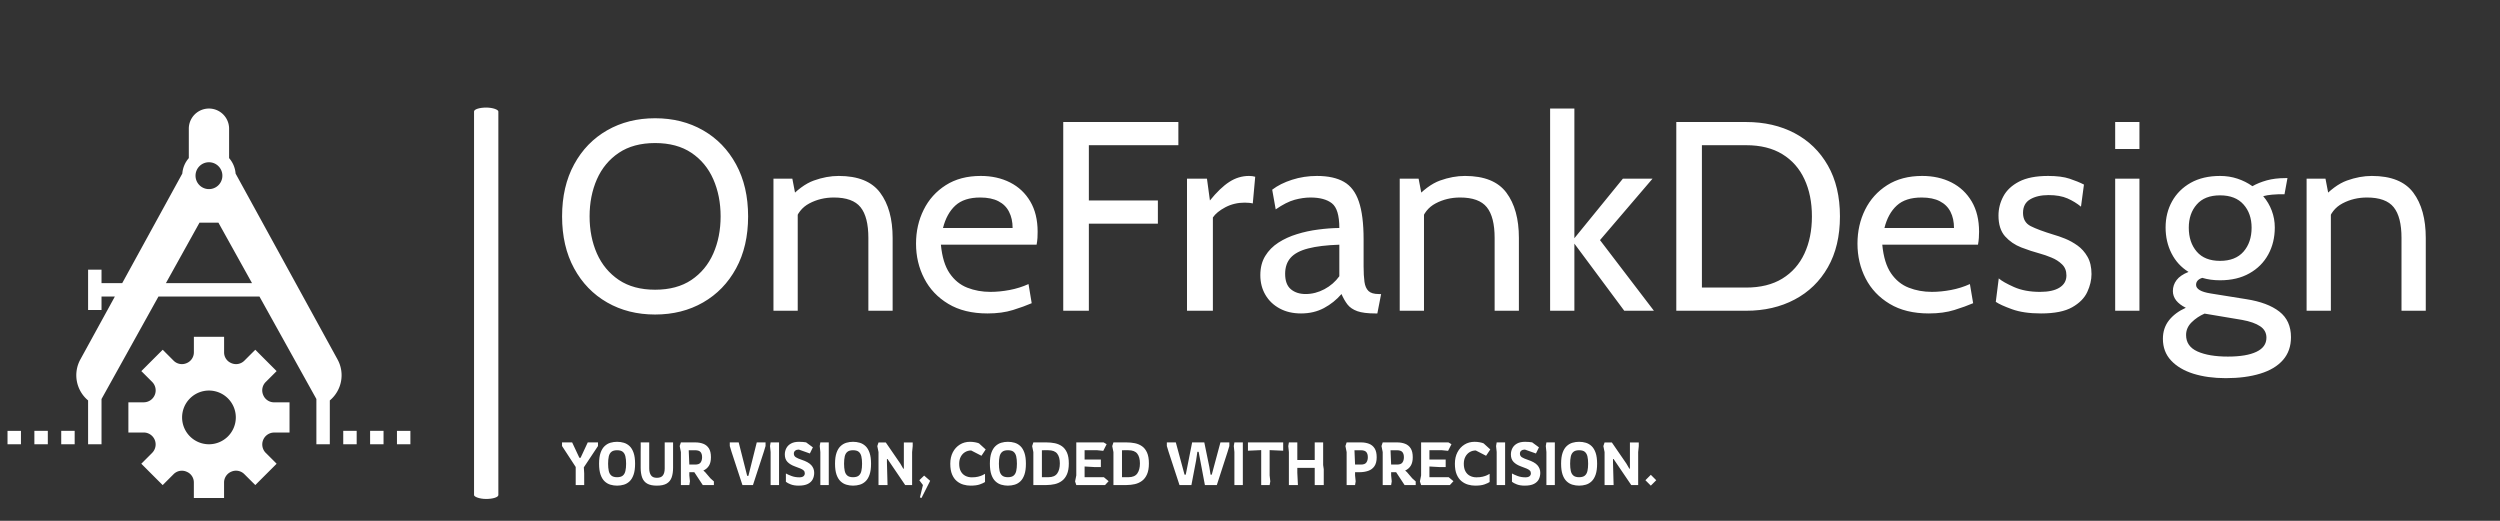 <?xml version="1.0" encoding="UTF-8" standalone="no"?>
<svg
   version="1.1"
   width="720"
   height="150"
   viewBox="0 0 720 150"
   id="svg891"
   sodipodi:docname="logo-white.svg"
   inkscape:version="1.1.2 (b8e25be8, 2022-02-05)"
   xmlns:inkscape="http://www.inkscape.org/namespaces/inkscape"
   xmlns:sodipodi="http://sodipodi.sourceforge.net/DTD/sodipodi-0.dtd"
   xmlns="http://www.w3.org/2000/svg"
   xmlns:svg="http://www.w3.org/2000/svg">
  <rect x="0" y="0" width="720" height="150" fill="#333333" stroke="none"/>
  <defs
     id="defs895" />
  <sodipodi:namedview
     id="namedview893"
     pagecolor="#ffffff"
     bordercolor="#666666"
     borderopacity="1.0"
     inkscape:pageshadow="2"
     inkscape:pageopacity="0.0"
     inkscape:pagecheckerboard="0"
     showgrid="false"
     inkscape:zoom="0.637"
     inkscape:cx="500"
     inkscape:cy="374.4113"
     inkscape:window-width="1512"
     inkscape:window-height="859"
     inkscape:window-x="0"
     inkscape:window-y="136"
     inkscape:window-maximized="1"
     inkscape:current-layer="svg891" />
  <g
     transform="matrix(0.7,0,0,0.7,0.405,30.988)"
     id="g889">
    <svg
       viewBox="0 0 396 64"
       data-background-color="#ffffff"
       preserveAspectRatio="xMidYMid meet"
       height="161"
       width="1000"
       version="1.1"
       id="svg887">
      <g
         id="tight-bounds"
         transform="translate(0.24,-0.006)">
        <svg
           viewBox="0 0 395.52 64.012"
           height="64.012"
           width="395.52"
           version="1.1"
           id="svg882">
          <g
             id="g878">
            <svg
               viewBox="0 0 513.185 83.056"
               height="64.012"
               width="395.52"
               version="1.1"
               id="svg876">
              <g
                 id="g827">
                <rect
                   width="5.16"
                   height="83.056"
                   x="98.999"
                   y="0"
                   fill="#ffffff"
                   opacity="1"
                   stroke-width="0"
                   stroke="transparent"
                   fill-opacity="1"
                   class="rect-o-0"
                   data-fill-palette-color="primary"
                   rx="1%"
                   id="o-0"
                   data-palette-color="#35185a" />
              </g>
              <g
                 transform="translate(117.665,0.207)"
                 id="g851">
                <svg
                   viewBox="0 0 395.52 82.642"
                   height="82.642"
                   width="395.52"
                   version="1.1"
                   id="svg849">
                  <g
                     id="textblocktransform">
                    <svg
                       viewBox="0 0 395.52 82.642"
                       height="82.642"
                       width="395.52"
                       id="textblock"
                       version="1.1">
                      <g
                         id="g836">
                        <svg
                           viewBox="0 0 395.52 57.214"
                           height="57.214"
                           width="395.52"
                           version="1.1"
                           id="svg834">
                          <g
                             id="g832">
                            <svg
                               width="395.52"
                               viewBox="2 -37.5 345.62 50"
                               height="57.214"
                               data-palette-color="#35185a"
                               version="1.1"
                               id="svg830">
                              <path
                                 d="m 19.25,0.7 v 0 q -5,0 -8.9,-2.24 Q 6.45,-3.78 4.23,-7.86 2,-11.95 2,-17.5 v 0 q 0,-5.55 2.23,-9.64 2.22,-4.09 6.12,-6.32 3.9,-2.24 8.9,-2.24 v 0 q 5,0 8.9,2.24 3.9,2.23 6.12,6.32 2.23,4.09 2.23,9.64 v 0 q 0,5.55 -2.23,9.64 -2.22,4.08 -6.12,6.32 -3.9,2.24 -8.9,2.24 z m 0,-4.6 v 0 q 4.03,0 6.73,-1.81 2.7,-1.82 4.06,-4.9 1.36,-3.09 1.36,-6.89 v 0 q 0,-3.8 -1.36,-6.89 -1.36,-3.09 -4.06,-4.9 -2.7,-1.81 -6.73,-1.81 v 0 q -4.02,0 -6.72,1.81 -2.7,1.81 -4.07,4.9 -1.36,3.09 -1.36,6.89 v 0 q 0,3.8 1.36,6.89 1.37,3.08 4.07,4.9 2.7,1.81 6.72,1.81 z M 45.7,0 h -4.5 v -24.5 h 3.5 l 0.9,4.7 -1.75,-0.75 q 2.47,-2.75 4.84,-3.6 Q 51.05,-25 53.3,-25 v 0 q 5.37,0 7.68,3.1 2.32,3.1 2.32,8.4 v 0 V 0 h -4.5 v -13.5 q 0,-3.9 -1.45,-5.7 Q 55.9,-21 52.4,-21 v 0 q -2.48,0 -4.54,1.09 -2.06,1.09 -2.71,3.46 v 0 l 0.55,-2.75 z m 35.19,0.5 v 0 q -4.32,0 -7.27,-1.78 -2.95,-1.77 -4.46,-4.71 -1.52,-2.94 -1.52,-6.46 v 0 q 0,-3.43 1.42,-6.28 1.41,-2.85 4.1,-4.56 2.68,-1.71 6.48,-1.71 v 0 q 3.05,0 5.44,1.21 2.39,1.21 3.75,3.53 1.36,2.31 1.36,5.61 v 0 q 0,0.52 -0.03,1.14 -0.04,0.61 -0.16,1.26 v 0 H 72.25 q 0.32,3.4 1.62,5.3 1.3,1.9 3.27,2.67 1.98,0.78 4.3,0.78 v 0 q 1.7,0 3.56,-0.35 1.84,-0.35 3.5,-1.1 v 0 l 0.59,3.55 q -1.42,0.62 -3.47,1.26 -2.05,0.64 -4.73,0.64 z m -8.25,-15.85 v 0 h 12.91 q 0,-1.72 -0.66,-3 -0.64,-1.28 -1.97,-1.96 Q 81.59,-21 79.55,-21 v 0 q -3,0 -4.62,1.49 -1.61,1.48 -2.29,4.16 z M 99.69,0 h -4.75 v -35 h 21.35 v 4.3 h -16.6 v 10.25 h 12.8 v 4.3 h -12.8 z m 23,0 h -4.8 v -24.5 h 3.7 l 0.55,4.05 q 1.88,-2.33 3.59,-3.44 1.71,-1.11 3.66,-1.11 v 0 q 0.63,0 1.15,0.15 v 0 l -0.45,4.95 q -0.32,-0.08 -0.69,-0.11 -0.36,-0.04 -0.81,-0.04 v 0 q -1.95,0 -3.59,0.86 -1.63,0.87 -2.31,1.89 v 0 z m 16.35,0.5 v 0 q -2.28,0 -3.98,-0.93 -1.7,-0.92 -2.63,-2.52 -0.94,-1.6 -0.94,-3.65 v 0 q 0,-2.08 0.91,-3.56 0.91,-1.49 2.45,-2.48 1.54,-0.99 3.44,-1.57 1.9,-0.59 3.94,-0.85 2.03,-0.27 3.91,-0.29 v 0 q 0,-3.5 -1.38,-4.58 -1.37,-1.07 -3.97,-1.07 v 0 q -1.38,0 -2.94,0.42 -1.56,0.43 -3.51,1.78 v 0 l -0.65,-3.65 q 1.47,-1.13 3.67,-1.84 2.2,-0.71 4.63,-0.71 v 0 q 3.1,0 5,1.09 1.9,1.08 2.77,3.66 0.88,2.57 0.88,7 v 0 5 q 0,1.75 0.16,2.89 0.16,1.13 0.75,1.7 0.59,0.56 1.89,0.56 v 0 h 0.45 l -0.7,3.6 h -0.35 q -2.18,0 -3.36,-0.42 -1.19,-0.43 -1.82,-1.23 -0.62,-0.8 -1.12,-1.95 v 0 q -1.38,1.6 -3.25,2.6 -1.88,1 -4.25,1 z m 0.85,-3.6 v 0 q 1.8,0 3.49,-0.9 1.68,-0.9 2.76,-2.4 v 0 -5.85 q -3.58,0.12 -5.79,0.7 -2.21,0.57 -3.24,1.72 -1.02,1.15 -1.02,2.98 v 0 q 0,1.97 1.06,2.86 1.06,0.89 2.74,0.89 z M 161.84,0 h -4.5 v -24.5 h 3.5 l 0.9,4.7 -1.75,-0.75 q 2.47,-2.75 4.83,-3.6 2.37,-0.85 4.62,-0.85 v 0 q 5.37,0 7.68,3.1 2.32,3.1 2.32,8.4 v 0 V 0 h -4.5 v -13.5 q 0,-3.9 -1.45,-5.7 -1.45,-1.8 -4.95,-1.8 v 0 q -2.48,0 -4.54,1.09 -2.06,1.09 -2.71,3.46 v 0 l 0.55,-2.75 z m 27.89,0 h -4.5 v -37.5 h 4.5 v 24.05 l 9,-11.05 h 5.5 l -9.75,11.4 10,13.1 h -5.5 l -9.25,-12.45 z m 31.85,0 h -12.95 v -35 h 12.95 q 5.08,0 9,2.07 3.93,2.08 6.16,5.99 2.24,3.91 2.24,9.44 v 0 q 0,5.52 -2.24,9.44 -2.23,3.91 -6.16,5.98 -3.92,2.08 -9,2.08 z m -8.2,-30.7 v 26.4 h 8.2 q 4,0 6.71,-1.66 2.72,-1.67 4.1,-4.64 1.39,-2.98 1.39,-6.9 v 0 q 0,-3.93 -1.39,-6.9 -1.38,-2.98 -4.1,-4.64 -2.71,-1.66 -6.71,-1.66 v 0 z m 42.1,31.2 v 0 q -4.33,0 -7.28,-1.78 -2.95,-1.77 -4.46,-4.71 -1.51,-2.94 -1.51,-6.46 v 0 q 0,-3.43 1.41,-6.28 1.41,-2.85 4.1,-4.56 2.69,-1.71 6.49,-1.71 v 0 q 3.05,0 5.44,1.21 2.38,1.21 3.75,3.53 1.36,2.31 1.36,5.61 v 0 q 0,0.52 -0.04,1.14 -0.04,0.61 -0.16,1.26 v 0 h -17.75 q 0.32,3.4 1.62,5.3 1.3,1.9 3.28,2.67 1.97,0.78 4.3,0.78 v 0 q 1.7,0 3.55,-0.35 1.85,-0.35 3.5,-1.1 v 0 l 0.6,3.55 q -1.43,0.62 -3.48,1.26 -2.05,0.64 -4.72,0.64 z m -8.25,-15.85 v 0 h 12.9 q 0,-1.72 -0.65,-3 -0.65,-1.28 -1.98,-1.96 -1.32,-0.69 -3.37,-0.69 v 0 q -3,0 -4.61,1.49 -1.62,1.48 -2.29,4.16 z M 276.28,0.5 v 0 q -3.25,0 -5.39,-0.78 -2.14,-0.77 -3.01,-1.37 v 0 L 268.43,-6 q 0.8,0.7 2.82,1.6 2.03,0.9 4.83,0.9 v 0 q 2.37,0 3.63,-0.8 1.27,-0.8 1.27,-2.25 v 0 q 0,-1.28 -0.82,-2.06 -0.81,-0.79 -1.95,-1.25 -1.13,-0.47 -2.13,-0.74 v 0 q -1.68,-0.45 -3.47,-1.14 -1.78,-0.69 -3.01,-2.06 -1.22,-1.38 -1.22,-3.85 v 0 q 0,-1.88 0.9,-3.56 0.9,-1.69 2.92,-2.74 2.03,-1.05 5.38,-1.05 v 0 q 2.45,0 3.98,0.51 1.54,0.51 2.67,1.09 v 0 l -0.55,4.1 q -1.08,-0.9 -2.5,-1.53 -1.43,-0.62 -3.5,-0.62 v 0 q -2.1,0 -3.43,0.79 -1.32,0.78 -1.32,2.51 v 0 q 0,1.72 1.41,2.45 1.41,0.72 4.29,1.6 v 0 q 0.9,0.25 2.08,0.72 1.19,0.48 2.32,1.28 1.12,0.8 1.86,2.09 0.74,1.29 0.74,3.21 v 0 q 0,1.62 -0.78,3.31 -0.77,1.69 -2.8,2.84 -2.02,1.15 -5.77,1.15 z M 294.52,0 h -4.5 v -24.5 h 4.5 z m 0,-30 h -4.5 v -5 h 4.5 z m 16,42.5 v 0 q -3.35,0 -5.99,-0.82 -2.63,-0.83 -4.15,-2.46 -1.51,-1.62 -1.51,-4.02 v 0 q 0,-2 1.14,-3.44 1.14,-1.43 3.11,-2.31 v 0 q -1.17,-0.58 -1.79,-1.36 -0.61,-0.79 -0.61,-1.74 v 0 q 0,-1.13 0.69,-2.04 0.69,-0.91 2.21,-1.51 v 0 q -2.05,-1.27 -3.15,-3.44 -1.1,-2.16 -1.1,-4.81 v 0 q 0,-2.68 1.2,-4.84 1.2,-2.16 3.46,-3.44 2.27,-1.27 5.44,-1.27 v 0 q 1.7,0 3.21,0.5 1.52,0.5 2.79,1.4 v 0 q 1.13,-0.65 2.66,-1.08 1.54,-0.42 3.44,-0.42 v 0 q 0.13,0 0.21,0 0.09,0 0.19,0 v 0 l -0.55,3 q -0.3,0 -0.57,0 -0.28,0 -0.58,0 v 0 q -0.25,0 -1.15,0.07 -0.9,0.08 -1.65,0.28 v 0 q 1.03,1.2 1.59,2.69 0.56,1.49 0.56,3.11 v 0 q 0,2.8 -1.21,5.01 -1.21,2.22 -3.49,3.5 -2.27,1.29 -5.45,1.29 v 0 q -0.9,0 -1.72,-0.11 -0.83,-0.12 -1.58,-0.34 v 0 q -1.15,0.37 -1.15,1.3 v 0 q 0,0.55 0.65,0.96 0.65,0.41 2.1,0.64 v 0 l 6.55,1.05 q 3.98,0.62 6.14,2.3 2.16,1.68 2.16,4.75 v 0 q 0,2.55 -1.49,4.24 -1.48,1.69 -4.21,2.52 -2.72,0.84 -6.4,0.84 z m 0.4,-4 v 0 q 3.45,0 5.3,-0.89 1.85,-0.88 1.85,-2.61 v 0 q 0,-1.35 -1.16,-2.12 -1.16,-0.78 -3.34,-1.18 v 0 L 306.6,0.53 q -1.38,0.6 -2.4,1.61 -1.03,1.01 -1.03,2.36 v 0 q 0,2.1 2.11,3.05 2.12,0.95 5.64,0.95 z m -1.45,-17.75 v 0 q 2.85,0 4.35,-1.71 1.5,-1.72 1.5,-4.44 v 0 q 0,-2.63 -1.5,-4.31 -1.5,-1.69 -4.35,-1.69 v 0 q -2.85,0 -4.32,1.69 -1.48,1.68 -1.48,4.31 v 0 q 0,2.72 1.48,4.44 1.47,1.71 4.32,1.71 z M 330.02,0 h -4.5 v -24.5 h 3.5 l 0.9,4.7 -1.75,-0.75 q 2.47,-2.75 4.84,-3.6 2.36,-0.85 4.61,-0.85 v 0 q 5.37,0 7.69,3.1 2.31,3.1 2.31,8.4 v 0 V 0 h -4.5 v -13.5 q 0,-3.9 -1.45,-5.7 -1.45,-1.8 -4.95,-1.8 v 0 q -2.48,0 -4.54,1.09 -2.06,1.09 -2.71,3.46 v 0 l 0.55,-2.75 z"
                                 opacity="1"
                                 fill="#ffffff"
                                 class="wordmark-text-0"
                                 data-fill-palette-color="primary"
                                 id="text-0" />
                            </svg>
                          </g>
                        </svg>
                      </g>
                      <g
                         transform="translate(0,70.721)"
                         id="g845">
                        <svg
                           viewBox="0 0 232.21 11.922"
                           height="11.922"
                           width="232.21"
                           version="1.1"
                           id="svg843">
                          <g
                             id="g841">
                            <svg
                               width="232.21"
                               viewBox="0.7 -35.9 908.57 46.65"
                               height="11.922"
                               data-palette-color="#35185a"
                               version="1.1"
                               id="svg839">
                              <path
                                 d="M 19.1,0 H 12.05 V -15 L 0.7,-32.4 v -3 h 8.4 l 6,12.8 h 1 l 5.95,-12.8 h 8.5 v 3 l -11.75,17.7 0.3,5.05 z m 27.3,0.5 v 0 q -2.8,0 -5.48,-0.78 -2.67,-0.77 -4.82,-2.77 -2.15,-2 -3.4,-5.55 -1.25,-3.55 -1.25,-9.1 v 0 q 0,-5.55 1.25,-9.1 1.25,-3.55 3.4,-5.55 2.15,-2 4.82,-2.78 2.68,-0.77 5.48,-0.77 v 0 q 2.95,0 5.62,0.8 2.68,0.8 4.78,2.8 2.1,2 3.32,5.55 1.23,3.55 1.23,9.05 v 0 q 0,5.5 -1.23,9.05 -1.22,3.55 -3.32,5.55 -2.1,2 -4.78,2.8 -2.67,0.8 -5.62,0.8 z m 0,-7 v 0 q 3.15,0 4.75,-1.33 1.6,-1.32 2.17,-3.85 0.58,-2.52 0.58,-6.02 v 0 q 0,-3.55 -0.58,-6.05 -0.57,-2.5 -2.17,-3.83 -1.6,-1.32 -4.75,-1.32 v 0 q -3.1,0 -4.73,1.35 -1.62,1.35 -2.17,3.85 -0.55,2.5 -0.55,6 v 0 q 0,3.45 0.55,5.97 0.55,2.53 2.17,3.88 1.63,1.35 4.73,1.35 z m 33.05,7 v 0 Q 74.3,0.5 71.37,-1.2 68.45,-2.9 67.22,-6.23 66,-9.55 66,-14.35 v 0 -13 l 0.05,-5.05 -0.05,-3 h 7.09 v 21.55 q 0,3.5 1.41,5.67 1.4,2.18 4.95,2.18 v 0 q 3.55,0 5.02,-2.03 1.48,-2.02 1.48,-5.82 v 0 -21.55 h 6.95 v 21.05 q 0,4.7 -1.18,8.02 Q 90.55,-3 87.62,-1.25 84.7,0.5 79.45,0.5 Z M 106.39,0 h -7 v -27.35 l -1,-5.05 1,-3 h 12 q 3.65,0 6.58,1.13 2.92,1.12 4.65,3.79 1.72,2.68 1.72,7.38 v 0 q 0,4.45 -1.67,7.1 -1.68,2.65 -4.63,3.95 v 0 l 1.45,1.3 4.45,5.2 2.85,2.55 v 3 h -9.25 l -7,-10.65 h -4.15 v 2.6 l 0.5,5 z m -0.5,-28.9 0.5,11.9 h 4.9 q 3.3,0 4.5,-1.73 1.2,-1.72 1.2,-4.37 v 0 q 0,-2.8 -1.27,-4.3 -1.28,-1.5 -4.63,-1.5 v 0 z M 159.24,0 h -8.75 l -9,-27.45 -1.5,-4.95 v -3 h 7.4 l 7.05,27.8 h 1 l 6.95,-27.8 h 7.3 v 3 l -1.5,4.95 z m 21.65,0 h -7 v -27.4 l -0.5,-5 0.5,-3 h 7 z m 16.29,0.5 v 0 q -3.85,0 -6.55,-1.03 -2.7,-1.02 -4.05,-2.17 v 0 -6.9 q 1.75,1 4.68,2.1 2.92,1.1 6.47,1.1 v 0 q 2.3,0 3.43,-0.9 1.12,-0.9 1.12,-2.45 v 0 q 0,-1.4 -0.9,-2.3 -0.9,-0.9 -2.7,-1.65 -1.8,-0.75 -4.6,-1.75 v 0 q -4,-1.45 -6.2,-3.75 -2.2,-2.3 -2.2,-6.2 v 0 q 0,-2.75 1.23,-5.15 1.22,-2.4 3.85,-3.88 2.62,-1.47 6.72,-1.47 v 0 q 1.6,0 3.18,0.13 1.57,0.12 2.67,0.32 v 0 l 5.65,4.15 -2.5,5.1 -9.15,-3.25 q -1.8,0 -2.97,0.87 -1.18,0.88 -1.18,2.48 v 0 q 0,2 1.68,3.05 1.67,1.05 4.72,2.05 v 0 q 5.8,1.9 8.15,4.57 2.35,2.68 2.35,6.28 v 0 q 0,2.9 -1.2,5.32 -1.2,2.43 -4.02,3.88 -2.83,1.45 -7.68,1.45 z m 25,-0.5 h -7 v -27.4 l -0.5,-5 0.5,-3 h 7 z m 20.15,0.5 v 0 q -2.8,0 -5.48,-0.78 -2.67,-0.77 -4.82,-2.77 -2.15,-2 -3.4,-5.55 -1.25,-3.55 -1.25,-9.1 v 0 q 0,-5.55 1.25,-9.1 1.25,-3.55 3.4,-5.55 2.15,-2 4.82,-2.78 2.68,-0.77 5.48,-0.77 v 0 q 2.95,0 5.62,0.8 2.68,0.8 4.78,2.8 2.1,2 3.32,5.55 1.23,3.55 1.23,9.05 v 0 q 0,5.5 -1.23,9.05 -1.22,3.55 -3.32,5.55 -2.1,2 -4.78,2.8 -2.67,0.8 -5.62,0.8 z m 0,-7 v 0 q 3.15,0 4.75,-1.33 1.6,-1.32 2.17,-3.85 0.58,-2.52 0.58,-6.02 v 0 q 0,-3.55 -0.58,-6.05 -0.57,-2.5 -2.17,-3.83 -1.6,-1.32 -4.75,-1.32 v 0 q -3.1,0 -4.73,1.35 -1.62,1.35 -2.17,3.85 -0.55,2.5 -0.55,6 v 0 q 0,3.45 0.55,5.97 0.55,2.53 2.17,3.88 1.63,1.35 4.73,1.35 z M 270.98,0 h -7.5 v -27.35 l -1,-5 1,-3 h 6.05 l 12.1,17.6 2.4,4.15 h 0.5 v -21.75 h 7.35 v 3 l -0.5,5 V 0 h -5.75 l -14.65,-21.6 h -0.5 v 3 z m 35.39,-3.5 -7.2,14.25 -1.3,-0.45 2.5,-10.3 -3,-4 4,-3.85 z m 33.55,4 v 0 q -2.95,0 -5.93,-0.85 -2.97,-0.85 -5.45,-2.88 -2.47,-2.02 -3.97,-5.55 -1.5,-3.52 -1.5,-8.92 v 0 q 0,-5.45 2.12,-9.53 2.13,-4.07 5.83,-6.37 3.7,-2.3 8.4,-2.3 v 0 q 2.25,0 4.32,0.4 2.08,0.4 3.18,0.9 v 0 l 5.55,5.05 -3.5,5.25 -8.55,-4.4 q -2.8,0 -5.05,1.35 -2.25,1.35 -3.58,3.82 -1.32,2.48 -1.32,5.83 v 0 q 0,3.85 1.37,6.35 1.38,2.5 3.78,3.72 2.4,1.23 5.35,1.23 v 0 q 3,0 5.15,-0.53 2.15,-0.52 3.6,-1.2 1.45,-0.67 2.2,-1.17 v 0 6.8 q -1.4,0.95 -4.28,1.97 -2.87,1.03 -7.72,1.03 z m 30.99,0 v 0 q -2.79,0 -5.47,-0.78 -2.68,-0.77 -4.82,-2.77 -2.16,-2 -3.41,-5.55 -1.25,-3.55 -1.25,-9.1 v 0 q 0,-5.55 1.25,-9.1 1.25,-3.55 3.41,-5.55 2.14,-2 4.82,-2.78 2.68,-0.77 5.47,-0.77 v 0 q 2.96,0 5.63,0.8 2.67,0.8 4.77,2.8 2.1,2 3.33,5.55 1.23,3.55 1.23,9.05 v 0 q 0,5.5 -1.23,9.05 -1.23,3.55 -3.33,5.55 -2.1,2 -4.77,2.8 -2.67,0.8 -5.63,0.8 z m 0,-7 v 0 q 3.15,0 4.75,-1.33 1.6,-1.32 2.18,-3.85 0.57,-2.52 0.57,-6.02 v 0 q 0,-3.55 -0.57,-6.05 -0.58,-2.5 -2.18,-3.83 -1.6,-1.32 -4.75,-1.32 v 0 q -3.1,0 -4.72,1.35 -1.63,1.35 -2.18,3.85 -0.55,2.5 -0.55,6 v 0 q 0,3.45 0.55,5.97 0.55,2.53 2.18,3.88 1.62,1.35 4.72,1.35 z M 402.96,0 h -10.9 v -27.35 l -1,-5 1,-3.05 h 10.9 q 3.6,0 6.93,0.67 3.32,0.68 5.95,2.53 2.62,1.85 4.15,5.3 1.52,3.45 1.52,8.95 v 0 q 0,5.5 -1.55,9.02 -1.55,3.53 -4.2,5.48 -2.65,1.95 -5.97,2.7 Q 406.46,0 402.96,0 Z m -3.8,-28.9 v 22.4 h 5.3 q 5.2,0 7.4,-3.08 2.2,-3.07 2.2,-8.37 v 0 q 0,-5.3 -2.22,-8.13 -2.23,-2.82 -7.38,-2.82 v 0 z M 451.61,0 h -23.9 l -1,-3 1,-5 v -27.4 h 22.7 l 2.5,1.5 -2.8,5.5 -5,-0.5 h -10.5 v 7.75 h 13.5 v 6.25 h -4.9 l -8.6,-0.5 v 8.9 h 16 l 3.95,3.3 z m 17.85,0 h -10.9 v -27.35 l -1,-5 1,-3.05 h 10.9 q 3.6,0 6.92,0.67 3.33,0.68 5.95,2.53 2.63,1.85 4.15,5.3 1.53,3.45 1.53,8.95 v 0 q 0,5.5 -1.55,9.02 -1.55,3.53 -4.2,5.48 -2.65,1.95 -5.98,2.7 Q 472.96,0 469.46,0 Z m -3.8,-28.9 v 22.4 h 5.3 q 5.2,0 7.4,-3.08 2.2,-3.07 2.2,-8.37 v 0 q 0,-5.3 -2.23,-8.13 -2.22,-2.82 -7.37,-2.82 v 0 z M 523.3,0 h -9.9 l -9,-27.45 -1.5,-4.95 v -3 h 7.45 l 7.25,26.8 h 1 l 5.3,-26.8 H 534 l 4.2,20.45 1,6.35 h 1 l 7.2,-26.8 h 7.4 v 3 l -1.5,4.95 L 544.4,0 h -9.9 l -5.2,-27.6 h -1.05 l -1.05,7.15 z M 566,0 h -7 v -27.4 l -0.5,-5 0.5,-3 h 7 z m 22.25,0 h -7 v -29 l -11,0.5 v -6.9 h 29.25 v 6.9 L 588.25,-29 v 21 l 0.55,5 z m 23.49,0 h -7.5 v -27.35 l -0.5,-5 0.5,-3.05 h 7 v 14.6 h 14.45 v -14.6 h 7 v 18.8 l 0.5,3.45 V 0 h -7.5 v -14.25 h -14.45 v 4.05 z m 47.45,0 h -7 v -27.35 l -1,-5.05 1,-3 h 12 q 3.65,0 6.57,1.13 2.93,1.12 4.65,3.79 1.73,2.68 1.73,7.38 v 0 q 0,4.7 -1.85,7.42 -1.85,2.73 -5.13,3.88 -3.27,1.15 -7.47,1.15 v 0 h -3.5 v 2.6 l 0.5,5 z m -0.5,-28.9 0.5,11.9 h 4.9 q 3.3,0 4.5,-1.73 1.2,-1.72 1.2,-4.37 v 0 q 0,-2.8 -1.28,-4.3 -1.27,-1.5 -4.62,-1.5 v 0 z M 689.14,0 h -7 v -27.35 l -1,-5.05 1,-3 h 12 q 3.65,0 6.57,1.13 2.93,1.12 4.65,3.79 1.73,2.68 1.73,7.38 v 0 q 0,4.45 -1.68,7.1 -1.67,2.65 -4.62,3.95 v 0 l 1.45,1.3 4.45,5.2 2.85,2.55 v 3 h -9.25 l -7,-10.65 h -4.15 v 2.6 l 0.5,5 z m -0.5,-28.9 0.5,11.9 h 4.9 q 3.3,0 4.5,-1.73 1.2,-1.72 1.2,-4.37 v 0 q 0,-2.8 -1.28,-4.3 -1.27,-1.5 -4.62,-1.5 v 0 z M 737.93,0 h -23.9 l -1,-3 1,-5 v -27.4 h 22.7 l 2.5,1.5 -2.8,5.5 -5,-0.5 h -10.5 v 7.75 h 13.5 v 6.25 h -4.9 l -8.6,-0.5 v 8.9 h 16 l 3.95,3.3 z m 21,0.5 v 0 q -2.95,0 -5.92,-0.85 -2.98,-0.85 -5.45,-2.88 -2.48,-2.02 -3.98,-5.55 -1.5,-3.52 -1.5,-8.92 v 0 q 0,-5.45 2.13,-9.53 2.12,-4.07 5.82,-6.37 3.7,-2.3 8.4,-2.3 v 0 q 2.25,0 4.33,0.4 2.07,0.4 3.17,0.9 v 0 l 5.55,5.05 -3.5,5.25 -8.55,-4.4 q -2.8,0 -5.05,1.35 -2.25,1.35 -3.57,3.82 -1.33,2.48 -1.33,5.83 v 0 q 0,3.85 1.38,6.35 1.37,2.5 3.77,3.72 2.4,1.23 5.35,1.23 v 0 q 3,0 5.15,-0.53 2.15,-0.52 3.6,-1.2 1.45,-0.67 2.2,-1.17 v 0 6.8 q -1.4,0.95 -4.27,1.97 -2.88,1.03 -7.73,1.03 z M 783.78,0 h -7 v -27.4 l -0.5,-5 0.5,-3 h 7 z m 16.3,0.5 v 0 q -3.85,0 -6.55,-1.03 -2.7,-1.02 -4.05,-2.17 v 0 -6.9 q 1.75,1 4.67,2.1 2.93,1.1 6.48,1.1 v 0 q 2.3,0 3.42,-0.9 1.13,-0.9 1.13,-2.45 v 0 q 0,-1.4 -0.9,-2.3 -0.9,-0.9 -2.7,-1.65 -1.8,-0.75 -4.6,-1.75 v 0 q -4,-1.45 -6.2,-3.75 -2.2,-2.3 -2.2,-6.2 v 0 q 0,-2.75 1.22,-5.15 1.23,-2.4 3.85,-3.88 2.63,-1.47 6.73,-1.47 v 0 q 1.6,0 3.17,0.13 1.58,0.12 2.68,0.32 v 0 l 5.65,4.15 -2.5,5.1 -9.15,-3.25 q -1.8,0 -2.98,0.87 -1.17,0.88 -1.17,2.48 v 0 q 0,2 1.67,3.05 1.68,1.05 4.73,2.05 v 0 q 5.8,1.9 8.15,4.57 2.35,2.68 2.35,6.28 v 0 q 0,2.9 -1.2,5.32 -1.2,2.43 -4.03,3.88 -2.82,1.45 -7.67,1.45 z M 825.07,0 h -7 v -27.4 l -0.5,-5 0.5,-3 h 7 z m 20.15,0.5 v 0 q -2.8,0 -5.47,-0.78 -2.68,-0.77 -4.83,-2.77 -2.15,-2 -3.4,-5.55 -1.25,-3.55 -1.25,-9.1 v 0 q 0,-5.55 1.25,-9.1 1.25,-3.55 3.4,-5.55 2.15,-2 4.83,-2.78 2.67,-0.77 5.47,-0.77 v 0 q 2.95,0 5.63,0.8 2.67,0.8 4.77,2.8 2.1,2 3.33,5.55 1.22,3.55 1.22,9.05 v 0 q 0,5.5 -1.22,9.05 -1.23,3.55 -3.33,5.55 -2.1,2 -4.77,2.8 -2.68,0.8 -5.63,0.8 z m 0,-7 v 0 q 3.15,0 4.75,-1.33 1.6,-1.32 2.18,-3.85 0.57,-2.52 0.57,-6.02 v 0 q 0,-3.55 -0.57,-6.05 -0.58,-2.5 -2.18,-3.83 -1.6,-1.32 -4.75,-1.32 v 0 q -3.1,0 -4.72,1.35 -1.63,1.35 -2.18,3.85 -0.55,2.5 -0.55,6 v 0 q 0,3.45 0.55,5.97 0.55,2.53 2.18,3.88 1.62,1.35 4.72,1.35 z M 873.87,0 h -7.5 v -27.35 l -1,-5 1,-3 h 6.05 l 12.1,17.6 2.4,4.15 h 0.5 v -21.75 h 7.35 v 3 l -0.5,5 V 0 h -5.75 l -14.65,-21.6 h -0.5 v 3 z m 35.4,-4 -4.5,4.5 -4.5,-4.5 4.5,-4.5 z"
                                 opacity="1"
                                 fill="#ffffff"
                                 class="slogan-text-1"
                                 data-fill-palette-color="secondary"
                                 id="text-1" />
                            </svg>
                          </g>
                        </svg>
                      </g>
                    </svg>
                  </g>
                </svg>
              </g>
              <g
                 transform="translate(0,0.207)"
                 id="g874">
                <svg
                   viewBox="0 0 85.492 82.642"
                   height="82.642"
                   width="85.492"
                   version="1.1"
                   id="svg872">
                  <g
                     id="g870">
                    <svg
                       data-name="Layer 1"
                       viewBox="2 2 60 58"
                       x="0"
                       y="0"
                       height="82.642"
                       width="85.492"
                       class="icon-icon-0"
                       data-fill-palette-color="accent"
                       id="icon-0"
                       version="1.1">
                      <path
                         d="M 40.077,44.659 A 1.752,1.752 0 0 1 40.441,42.74 L 42.077,41.105 38.9,37.924 37.266,39.557 A 1.747,1.747 0 0 1 35.36,39.928 L 35.28,39.893 A 1.717,1.717 0 0 1 34.255,38.311 V 36 h -4.5 v 2.311 a 1.744,1.744 0 0 1 -1.091,1.611 l -0.014,0.006 a 1.748,1.748 0 0 1 -1.907,-0.371 l -1.633,-1.633 -3.182,3.181 1.635,1.634 A 1.775,1.775 0 0 1 22.316,45.75 H 20 v 4.5 h 2.311 a 1.775,1.775 0 0 1 1.248,3.01 l -1.636,1.64 3.182,3.181 1.634,-1.633 a 1.741,1.741 0 0 1 1.906,-0.371 l 0.08,0.035 a 1.717,1.717 0 0 1 1.025,1.582 V 60 h 4.5 v -2.311 a 1.744,1.744 0 0 1 1.091,-1.611 l 0.014,-0.006 a 1.746,1.746 0 0 1 1.907,0.371 L 38.9,58.076 42.077,54.9 40.442,53.266 a 1.775,1.775 0 0 1 1.247,-3.011 H 44 v -4.5 H 41.689 A 1.745,1.745 0 0 1 40.077,44.659 Z M 32,52 a 4,4 0 1 1 4,-4 4,4 0 0 1 -4,4 z"
                         fill="#ffffff"
                         data-fill-palette-color="accent"
                         id="path853" />
                      <path
                         d="M 35.968,11.685 A 3.958,3.958 0 0 0 35,9.382 V 5 a 3,3 0 0 0 -6,0 v 4.382 a 3.958,3.958 0 0 0 -0.968,2.3 L 19.083,28 H 16 v -2 h -2 v 6 h 2 v -2 h 1.986 l -5.13,9.354 A 4.886,4.886 0 0 0 14,45.471 V 52 h 2 V 45.259 L 24.478,30 H 39.522 L 48,45.259 V 52 h 2 v -6.529 a 4.887,4.887 0 0 0 1.144,-6.114 z M 32,10 a 2,2 0 1 1 -2,2 2,2 0 0 1 2,-2 z m -6.411,18 5,-9 h 2.822 l 5,9 z"
                         fill="#ffffff"
                         data-fill-palette-color="accent"
                         id="path855" />
                      <rect
                         x="52"
                         y="50"
                         width="2"
                         height="2"
                         fill="#ffffff"
                         data-fill-palette-color="accent"
                         id="rect857" />
                      <rect
                         x="56"
                         y="50"
                         width="2"
                         height="2"
                         fill="#ffffff"
                         data-fill-palette-color="accent"
                         id="rect859" />
                      <rect
                         x="60"
                         y="50"
                         width="2"
                         height="2"
                         fill="#ffffff"
                         data-fill-palette-color="accent"
                         id="rect861" />
                      <rect
                         x="2"
                         y="50"
                         width="2"
                         height="2"
                         fill="#ffffff"
                         data-fill-palette-color="accent"
                         id="rect863" />
                      <rect
                         x="6"
                         y="50"
                         width="2"
                         height="2"
                         fill="#ffffff"
                         data-fill-palette-color="accent"
                         id="rect865" />
                      <rect
                         x="10"
                         y="50"
                         width="2"
                         height="2"
                         fill="#ffffff"
                         data-fill-palette-color="accent"
                         id="rect867" />
                    </svg>
                  </g>
                </svg>
              </g>
            </svg>
          </g>
          <defs
             id="defs880" />
        </svg>
        <rect
           width="395.52"
           height="64.012"
           fill="none"
           stroke="none"
           visibility="hidden"
           id="rect884"
           x="0"
           y="0" />
      </g>
    </svg>
  </g>
</svg>

